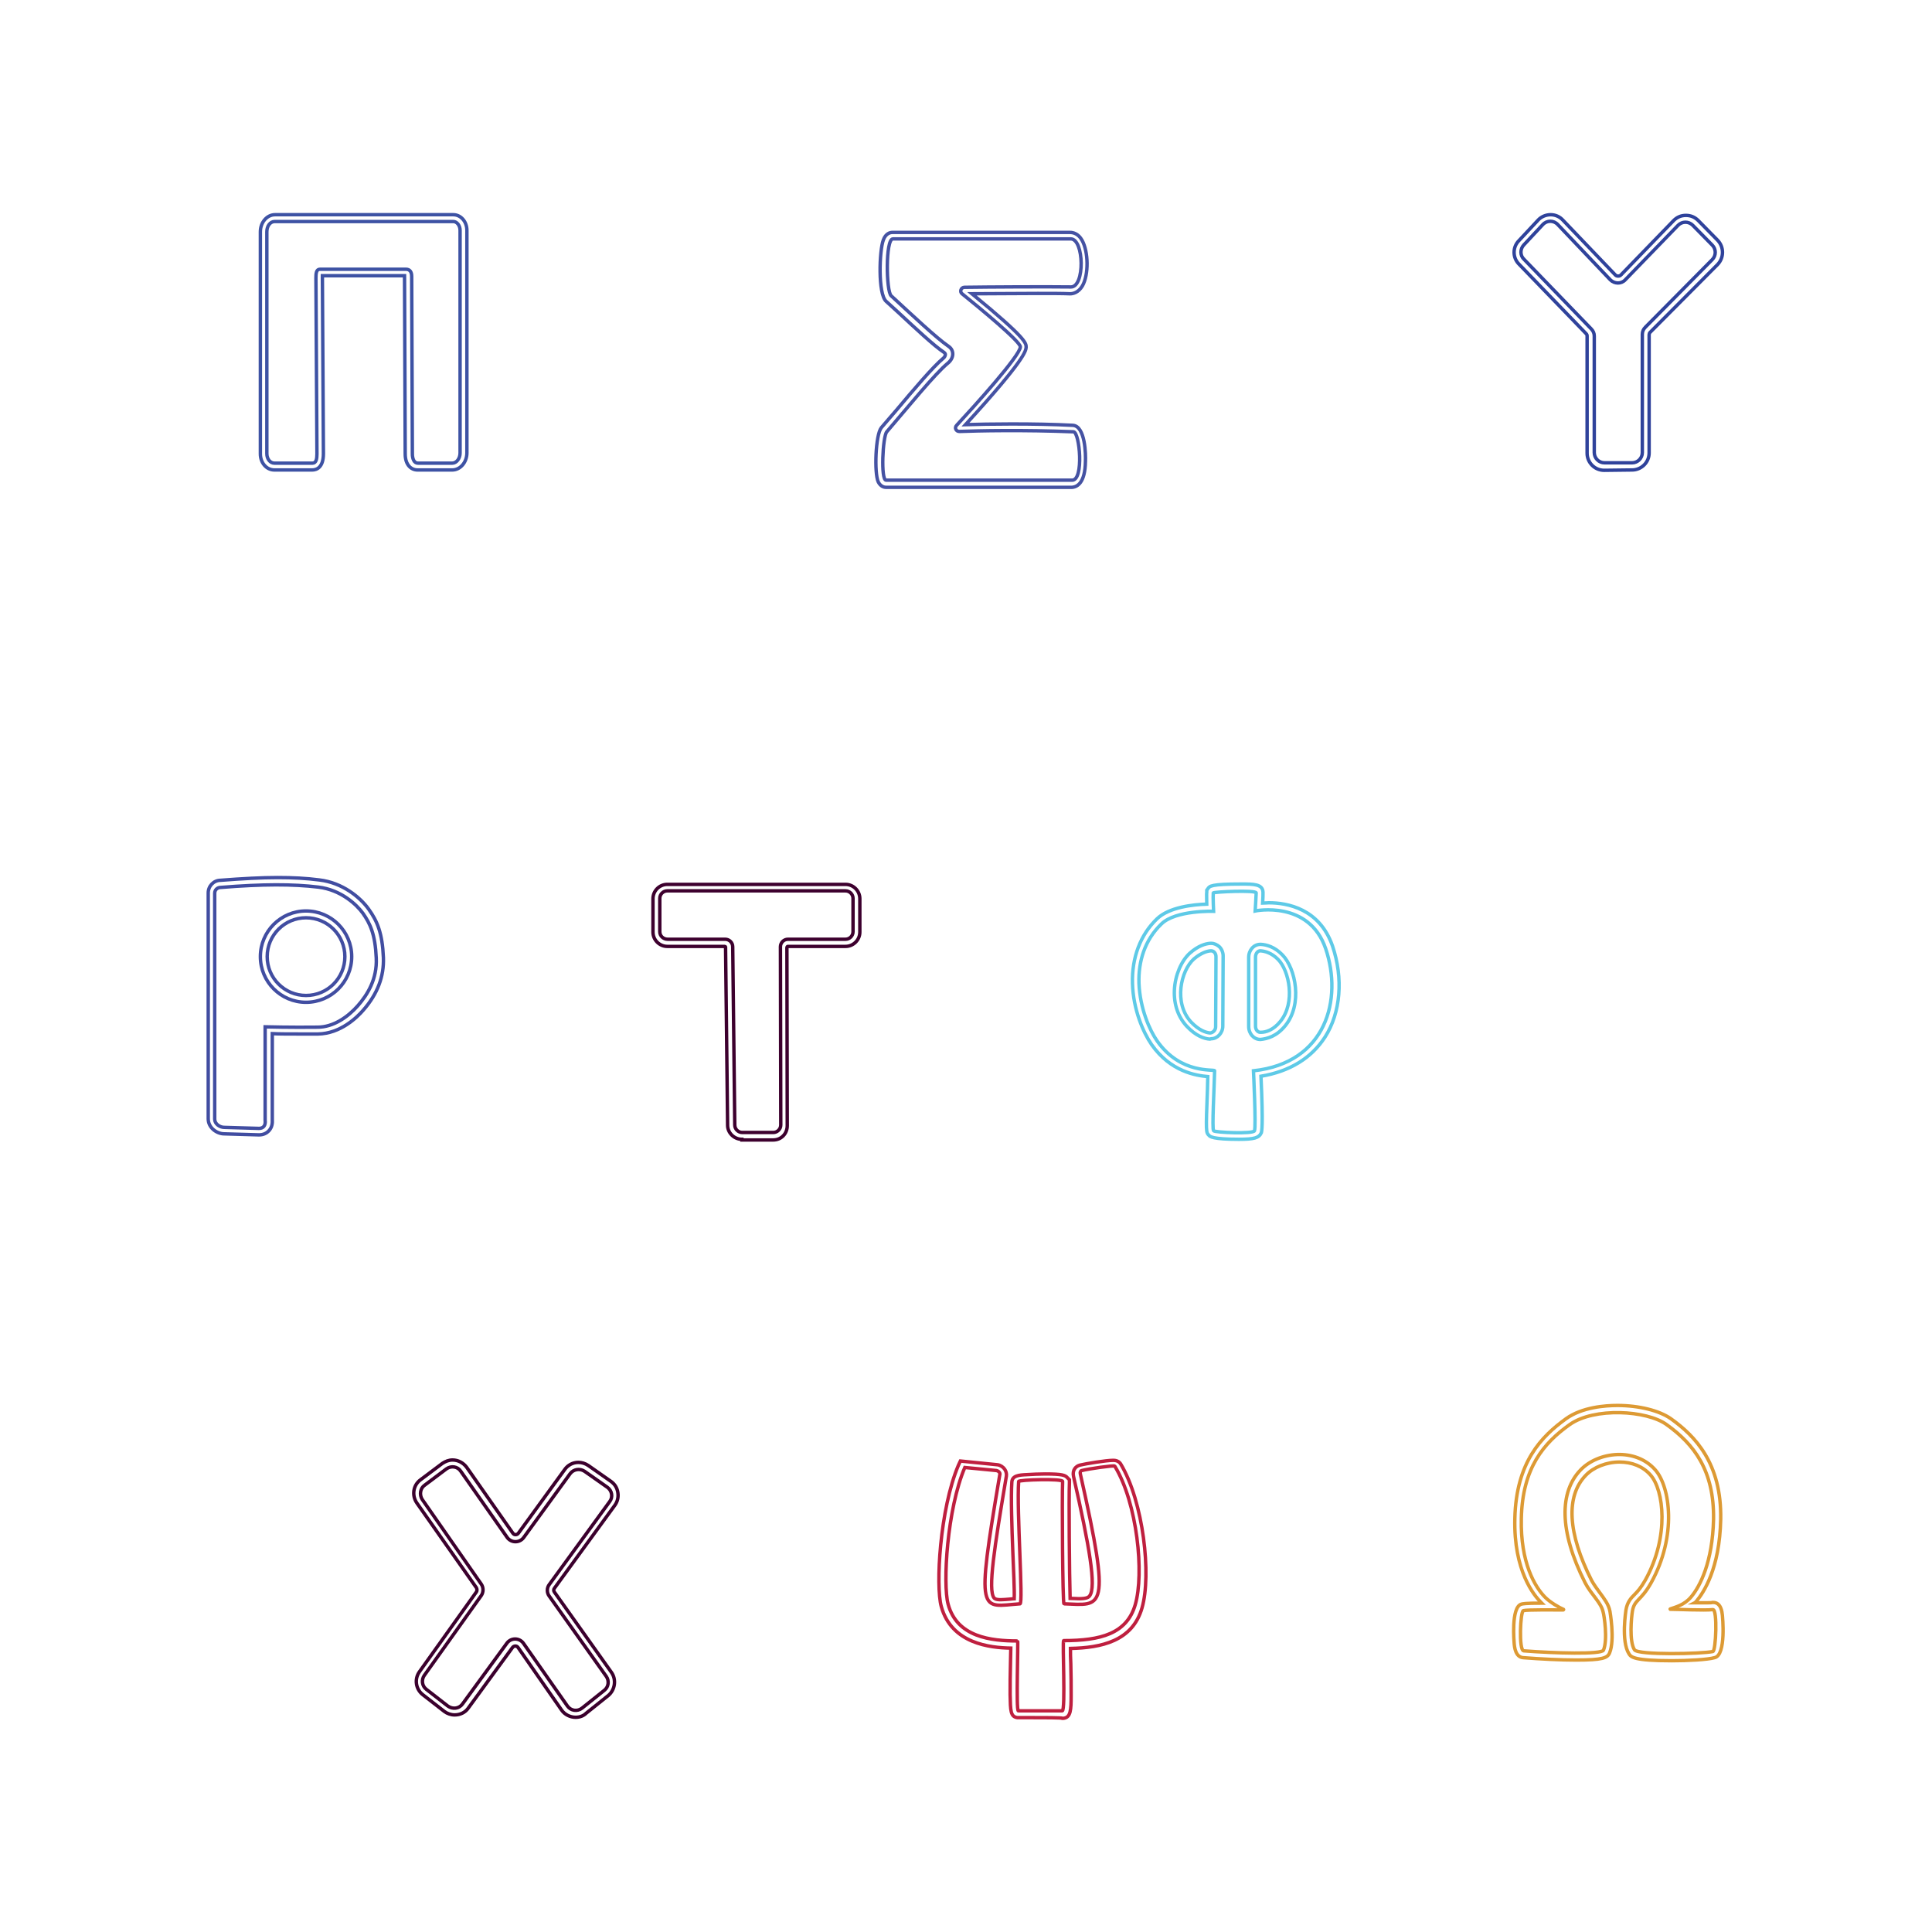 <?xml version="1.0" encoding="utf-8"?>
<!-- Generator: Adobe Illustrator 26.1.0, SVG Export Plug-In . SVG Version: 6.00 Build 0)  -->
<svg version="1.1" id="Layer_1" xmlns="http://www.w3.org/2000/svg" xmlns:xlink="http://www.w3.org/1999/xlink" x="0px" y="0px"
	 viewBox="0 0 566.9 566.9" style="enable-background:new 0 0 566.9 566.9;" xml:space="preserve">
<style type="text/css">
	.st0{fill:none;stroke:#BF1F3F;stroke-miterlimit:10;}
	.st1{fill:none;stroke:#5ECAE7;stroke-miterlimit:10;}
	.st2{fill:none;stroke:#DD9A34;stroke-miterlimit:10;}
	.st3{fill:none;stroke:#3D52A4;stroke-miterlimit:10;}
	.st4{fill:none;stroke:#414DA1;stroke-miterlimit:10;}
	.st5{fill:none;stroke:#4552A3;stroke-miterlimit:10;}
	.st6{fill:none;stroke:#3D002E;stroke-miterlimit:10;}
	.st7{fill:none;stroke:#2F429B;stroke-miterlimit:10;}
	.st8{fill:none;stroke:#3B002D;stroke-miterlimit:10;}
</style>
<path class="st0" d="M302.3,504c-3.5,0-3.6,0-3.8,0c-2-0.3-2-2-2.1-6.7c0-2.8,0-6.2,0.1-9.2c0-1.6,0.1-3.3,0.1-4.5
	c-6.1-0.1-17.4-1.3-20.4-12.2c-1.7-6.1-0.4-28.6,5-41.4l0.6-1.3l10.9,1.1c0.8,0.1,1.6,0.6,2.1,1.3c0.4,0.6,0.6,1.3,0.5,2
	c-3.5,20.8-5.5,33.5-3.6,35.8c0.1,0.1,0.4,0.5,1.9,0.5c0.8,0,1.8-0.1,3-0.2c0.3,0,0.6-0.1,1-0.1c0.1-2.6-0.2-8.5-0.4-13.4
	c-0.3-7.7-0.6-16.5-0.3-20.8c0.1-1.9,2-2.1,4.4-2.2c1.6-0.1,3.6-0.2,5.4-0.2c5.1,0,5.9,0.4,6.5,1.1l0.6,0.6l0,0.9
	c-0.2,3.9,0,27.6,0.2,33.9c0.9,0,1.8,0.1,2.6,0.1c2.2,0,2.8-0.4,3.1-0.8c2.1-2.6-0.1-14.8-4.7-35.1c-0.4-1.9,0.7-3,1.9-3.3
	c1.6-0.4,7.7-1.4,9.7-1.4c0.4,0,1.5,0,2.2,1c6.7,11.1,9.1,32.6,6.3,42.3c-2.8,9.8-12,11.7-21,11.9c0,1.2,0,2.9,0.1,4.5
	c0.1,3,0.1,6.5,0.1,9.3c0,4.2-0.1,6.5-2.3,6.7l-0.1,0h-0.1C311.7,504,306.1,504,302.3,504z"/>
<path class="st0" d="M311.7,502c0,0-12.5,0-12.9,0c-0.7-0.1,0-20.5-0.2-20.5c-7.8,0-17.8-1.1-20.4-10.8c-1.6-5.9-0.3-27.9,4.9-40.1
	l9.3,0.9c0.5,0.1,1,0.5,1,1c-7.2,42.5-5.7,38.9,5.9,38.1c1-0.1-1-27.2-0.4-35.9c0-0.5,13-0.9,12.9,0c-0.2,4.2,0,35.9,0.4,35.9
	c11.3,0.4,14,2.8,4.8-38.1c-0.1-0.5,0-0.9,0.4-1c1.9-0.5,9.5-1.6,9.7-1.3c6.6,10.8,8.7,31.5,6,40.7c-2.5,8.5-10.2,10.5-21,10.5
	C311.7,481.6,312.7,501.9,311.7,502z"/>
<g>
	<path class="st1" d="M363.5,334.3c-7.7,0-8.5-0.8-8.8-1.2c-0.8-0.8-0.9-0.9-0.4-13.4c0-1.4,0.1-2.7,0.1-3.8
		c-3.4-0.3-10.9-1.4-16.5-9.4c-2.4-3.5-5.4-10.2-5.6-18c-0.2-7.5,2.3-14.2,7.2-18.9c3.5-3.4,10.6-4.2,14.6-4.3c0-1.3-0.1-2.9,0-3.6
		l0-0.5l0.3-0.4c0.5-0.8,0.9-1.4,9.9-1.4c3.5,0,6.2,0,6.3,2.4c0,0.5,0,1.9-0.1,3.2c0.5,0,1.2-0.1,1.8-0.1c5.4,0,14.9,1.7,18.7,12.7
		c3.2,9.5,2.4,19.5-2.2,26.7c-4,6.2-10.4,10.1-18.8,11.5c0.7,15,0.2,16.2,0.1,16.6C369.4,333.9,368,334.3,363.5,334.3z"/>
	<path class="st1" d="M368.3,267.3c0,0,15.8-3.3,20.7,11.1c5,14.8,0.2,33.5-21.2,35.8c0,0,0.8,16.3,0.3,17.6c-0.4,1-11.6,0.5-12,0
		c-0.5-0.5,0.2-12.8,0.3-17.6c0-0.6-9.9,1.2-16.9-8.8c-2.1-3-5-9.4-5.3-16.9c-0.2-6.4,1.7-12.7,6.6-17.4c4.2-4.1,15.3-3.7,15.3-3.7
		s-0.2-4.3-0.1-5.4c0.2-0.3,12.5-0.9,12.6,0C368.6,262.6,368.3,267.3,368.3,267.3z"/>
	<path class="st1" d="M355,304.9c-1.6-0.1-4.1-0.9-6.8-3.8c-2.5-2.7-3.8-6.4-3.6-10.6c0.2-4.3,2-8.5,4.5-10.8c2.5-2.2,4.6-2.8,6-2.9
		c0.1,0,0.2,0,0.3,0c0.9,0,1.7,0.4,2.4,1c0.7,0.7,1.1,1.7,1.1,2.7l-0.1,20.6c0,2-1.6,3.7-3.4,3.7L355,304.9z"/>
	<path class="st1" d="M356.7,301.3l0.1-20.6c0-1-0.7-1.8-1.6-1.7c-1.2,0.1-2.9,0.7-4.9,2.4c-3.8,3.4-6,12.9-0.8,18.5
		c2.3,2.4,4.3,3.1,5.6,3.2C356,303,356.7,302.2,356.7,301.3z"/>
	<path class="st1" d="M369.8,305c-1.9,0-3.4-1.7-3.4-3.8v-20.3c0-2.1,1.5-3.8,3.4-3.8l0.2,0c1.6,0.1,4,0.7,6.3,3.1
		c3.9,4,6,14.5,0.8,20.8c-2.5,3.1-5.3,3.8-7.2,4L369.8,305z"/>
	<path class="st1" d="M368.4,301.1v-20.3c0-1,0.7-1.9,1.5-1.8c1.3,0.1,3.2,0.6,5.1,2.5c3.3,3.3,5.2,12.7,0.7,18.2
		c-2.1,2.6-4.3,3.2-5.7,3.2C369.1,303,368.4,302.2,368.4,301.1z"/>
</g>
<path class="st2" d="M490.6,487.3c-11.3,0-12-1.1-12.6-2c-2.4-3.7-0.9-12.8-0.9-12.9c0.4-2.3,1.4-3.4,2.5-4.5c0.9-0.9,1.9-2,3.2-4.3
	c7.1-12.8,5.4-26.4,1.5-30.8c-2.2-2.5-5.4-3.8-9.1-3.8c-3.8,0-7.6,1.5-9.9,3.9c-5.9,6.1-5.3,17,1.7,30.8c0.7,1.3,1.6,2.5,2.4,3.6
	c1.3,1.8,2.6,3.4,3,5.5c0,0.1,1.5,8.3-0.1,12.2c-0.6,1.5-2.1,2.1-9.8,2.1c-4.6,0-10.5-0.3-15.6-0.7c-2.2-0.2-2.5-3-2.6-4.2
	c0-0.1-1-10.6,2.1-11.5c0.4-0.1,1-0.3,6-0.3c-0.1-0.1-0.2-0.2-0.3-0.3c-1.9-1.9-8-9.1-7.6-24.6c0.4-16.5,7.8-24,15-29.2
	c4.7-3.4,11.5-3.9,15.1-3.9c6.3,0,12.3,1.5,15.7,3.9c7,5,14.9,13,14.6,29.5c-0.3,14.6-5.1,21.6-7.1,24c-0.2,0.2-0.3,0.4-0.5,0.5
	c1.2,0,2.3,0,3.2,0c1.2,0,1.7,0,2-0.1l0.1,0l0.1,0c2.3,0,2.6,2.8,2.7,3.8c0,0.1,1.2,11.7-2.3,12.4
	C501.1,487,495.2,487.3,490.6,487.3z"/>
<path class="st2" d="M470.5,484.2c-0.5,1.3-14.5,0.9-23.4,0.2c-1.5-0.1-1-11.6-0.1-11.8c1.2-0.3,9.4-0.2,11.7-0.2
	c0.1,0,0.2-0.2,0-0.2c-1.2-0.5-3.8-2-5.3-3.5c-3-3-7.3-10.2-7-23.1c0.3-14.9,6.6-22.2,14.2-27.6c7.2-5.1,22.6-4.2,28.4,0
	c8.1,5.8,14,13.5,13.8,27.8c-0.3,12.5-3.9,19.6-6.6,22.8c-2,2.4-4.7,3-6.1,3.5c-0.1,0,0,0.1,0,0.1c1.9,0,10.2,0.4,12.5,0.1
	c1.4-0.1,0.9,12.1,0,12.3c-3.3,0.7-21.9,1.1-23-0.5c-1.6-2.5-0.9-9.6-0.6-11.4c0.6-3.4,2.5-2.9,5.5-8.3c7.6-13.7,5.6-28.1,1.2-33.1
	c-5.8-6.6-16.7-5.4-21.9,0c-6.2,6.4-6.4,17.9,1.3,33.1c1.8,3.5,4.7,5.8,5.3,8.6C470.7,474,471.8,481.1,470.5,484.2z"/>
<path class="st3" d="M122.5,137.9c-1.8,0-3.6-1.4-3.6-4.7l-0.2-52.1c0-0.1,0-0.1,0-0.2l-24.1,0c0,0.2,0,0.5,0,0.6l0.3,51.6
	c0,4.2-2.1,4.8-3.3,4.8H80.5c-2.3,0-4.1-2.1-4.1-4.7V68c0-2.7,1.9-5,4.3-5H133c2.2,0,4,2,4,4.6v65.3c0,2.7-1.9,5-4.3,5L122.5,137.9
	L122.5,137.9z"/>
<path class="st3" d="M91.7,135.9H80.5c-1.2,0-2.2-1.2-2.2-2.8V68c0-1.7,1-3,2.3-3H133c1.1,0,2,1.2,2,2.6v65.3c0,1.6-1,3-2.3,3
	l-10.1,0c-1.1,0-1.6-1.3-1.6-2.7l-0.2-52.1c0-1.4-0.6-2.1-1.7-2.1l-25.2,0c-1.1,0-1.2,1.2-1.2,2.6l0.3,51.6
	C93,134.6,92.8,135.9,91.7,135.9z"/>
<path class="st4" d="M65.8,332.7c-2.2,0-4.7-1.8-4.7-4.4v-66.3c0-2,1.6-3.7,3.6-3.7c6.5-0.5,12-0.8,16.8-0.8c4.4,0,8.4,0.2,12.2,0.7
	c6.8,0.8,12,5.1,14.5,8.6c2.5,3.5,4,7,4.3,14.2c0.2,5.5-1.7,10.6-5.9,15.4c-1.8,2.1-6.7,6.9-13.3,7c-1.5,0-3.1,0-4.6,0
	c-3.6,0-6.8,0-8.8-0.1l0,25.4c0.1,1.6-0.5,2.6-1.1,3.2c-0.5,0.5-1.4,1.1-2.8,1.1L65.8,332.7z"/>
<path class="st4" d="M76,331.1l-10.2-0.3c-1.3,0-2.8-1-2.8-2.4v-66.3c0-1,0.8-1.7,1.7-1.7c12.4-1,21.2-1,28.7-0.1
	c6.7,0.8,11.3,5.2,13.1,7.7c2.1,3,3.6,6.1,3.9,13.1c0.3,6.2-2.6,10.8-5.4,14c-2.9,3.3-7.2,6.3-11.8,6.3c-7.6,0.1-15.4-0.1-15.4-0.1
	l0,27.4C78,330.2,77.3,331.1,76,331.1z"/>
<circle class="st4" cx="89.8" cy="280.7" r="13.4"/>
<circle class="st4" cx="89.8" cy="280.7" r="11.4"/>
<path class="st5" d="M260,143c-0.5,0-1.6-0.2-2.3-1.6c-1.2-2.6-0.8-13.8,0.9-15.9c1.4-1.6,2.8-3.3,4.3-5
	c5.3-6.3,10.8-12.8,13.9-15.4c0.4-0.3,0.6-0.8,0.6-1.1c0-0.1-0.1-0.4-0.4-0.6c-3-2-8.1-6.8-13.6-11.9c-1.1-1-2.3-2.1-3.4-3.1
	c-2.4-2.2-2-14.8-0.8-18c0.7-1.9,2-2.2,2.6-2.2c8,0,15.5,0,22.3,0c8.6,0,29.9,0,29.9,0c0.8,0,2.4,0.3,3.5,2.3
	c1.9,3.4,2,10.1,0.1,13.4c-1.2,2-2.8,2.3-3.6,2.3h0c-2.2-0.1-5.4-0.1-9.5-0.1c-6.5,0-14.2,0.1-19.3,0.1c16,13.1,15.9,14.5,15.9,15.7
	c-0.1,1-0.2,3.5-17.8,22.7c3.4-0.1,8-0.2,13.5-0.2c6.2,0,12.3,0.1,18,0.4c3.7,0.2,3.8,8.8,3.7,10.6c-0.1,6.3-2.4,7.6-4.2,7.6H260z"
	/>
<path class="st5" d="M314.2,70.1c-7.8,0-27.9,0-52.2,0c-2.2,0-2,15.4-0.5,16.7c6.3,5.8,13.3,12.4,16.8,14.8c1.8,1.2,1.6,3.5-0.1,4.9
	c-3.9,3.2-11.8,13-18,20.2c-1.2,1.4-1.8,14.2-0.2,14.2c9.9,0,32.9,0,54.6,0c3.5,0,2.2-14.1,0.4-14.2c-14.8-0.6-28.1-0.3-33.5-0.1
	c-1,0-1.5-1.1-0.8-1.8c5-5.4,18.6-20.4,18.7-23c0.1-1.5-11.9-11.4-17.1-15.6c-0.8-0.6-0.3-1.9,0.7-1.9c6.9-0.1,24-0.2,31.2-0.1
	C318.4,84.3,318.1,70.1,314.2,70.1z"/>
<path class="st6" d="M217.7,334.3c-2.3,0-4.2-1.9-4.2-4.1l-0.6-52.3c0-0.1-0.1-0.2-0.2-0.2h-16.9c-2.3,0-4.2-1.9-4.2-4.2v-9.8
	c0-2.3,1.9-4.2,4.2-4.2h52.3c2.3,0,4.2,1.9,4.2,4.2v9.8c0,2.3-1.9,4.2-4.2,4.2l-16.9,0c-0.1,0-0.1,0-0.2,0.1c0,0-0.1,0.1-0.1,0.2
	l0.1,52.3c0,1.1-0.4,2.2-1.2,3c-0.8,0.8-1.8,1.2-3,1.2H217.7z"/>
<path class="st6" d="M193.6,273.4v-9.8c0-1.2,1-2.2,2.2-2.2h52.3c1.2,0,2.2,1,2.2,2.2v9.8c0,1.2-1,2.2-2.2,2.2l-16.9,0
	c-1.2,0-2.2,1-2.2,2.2l0.1,52.3c0,1.2-1,2.2-2.2,2.2h-9.1c-1.2,0-2.2-1-2.2-2.2l-0.6-52.3c0-1.2-1-2.2-2.2-2.2h-16.9
	C194.6,275.6,193.6,274.6,193.6,273.4z"/>
<path class="st7" d="M470.7,138c-2.8,0-5-2.3-5-5V98.6c0-0.3-0.1-0.5-0.3-0.7l-19.7-20.4c-1.9-1.9-1.9-5,0-6.9l5.6-6
	c0.9-1,2.3-1.6,3.7-1.6c1.4,0,2.7,0.6,3.6,1.6L474,80.7c0.3,0.3,0.6,0.3,0.8,0.3c0.2,0,0.5,0,0.8-0.3l15.5-16c1-1,2.2-1.5,3.6-1.5
	c1.4,0,2.6,0.5,3.6,1.5l5.7,5.8c1.9,2,1.9,5.1,0,7.1l-19.8,19.9c-0.2,0.2-0.3,0.5-0.3,0.7v34.7c0,2.8-2.3,5-5,5L470.7,138L470.7,138
	z"/>
<path class="st7" d="M447.1,71.9l5.6-6c1.2-1.3,3.2-1.3,4.4,0l15.4,16.2c1.2,1.2,3.2,1.3,4.4,0l15.5-16c1.2-1.2,3.1-1.2,4.3,0
	l5.7,5.8c1.2,1.2,1.2,3.1,0,4.3L482.8,96c-0.6,0.6-0.9,1.3-0.9,2.1v34.7c0,1.7-1.4,3-3,3l-8.1,0c-1.7,0-3-1.4-3-3V98.6
	c0-0.8-0.3-1.5-0.9-2.1l-19.7-20.4C446,75,446,73.1,447.1,71.9z"/>
<path class="st8" d="M168.9,503.9c-1.6,0-3.2-0.8-4.1-2.1L152,483.4c-0.3-0.4-0.6-0.4-0.8-0.4c-0.2,0-0.6,0.1-0.8,0.4l-13,17.8
	c-0.9,1.3-2.4,2-4,2c-1.1,0-2.2-0.4-3-1l-6.3-4.9c-2.1-1.6-2.6-4.6-1-6.8l16.7-23.4c0.2-0.3,0.2-0.8,0-1.2L122.3,441
	c-1.5-2.2-1.1-5.2,1.1-6.8l6.4-4.8c0.9-0.6,1.9-1,3-1c1.6,0,3.1,0.8,4.1,2.1l13.6,19.4c0.3,0.4,0.6,0.4,0.8,0.4
	c0.2,0,0.6-0.1,0.8-0.4l13.6-18.7c0.9-1.3,2.4-2.1,4-2.1c1,0,2,0.3,2.9,0.9l6.7,4.7c1.1,0.8,1.8,1.9,2,3.3c0.2,1.3-0.1,2.6-0.9,3.7
	l-17.7,24.3c-0.3,0.4-0.3,0.8,0,1.2l16.7,23.5c1.5,2.1,1.1,5.1-0.9,6.8l-6.5,5.2C171.2,503.5,170.1,503.9,168.9,503.9z"/>
<path class="st8" d="M124.6,435.8l6.4-4.8c1.4-1,3.3-0.7,4.2,0.7l13.6,19.4c1.2,1.7,3.7,1.7,4.9,0l13.6-18.7c1-1.3,2.8-1.6,4.2-0.7
	l6.7,4.7c1.4,1,1.7,2.9,0.7,4.2l-17.7,24.3c-0.8,1-0.8,2.5,0,3.5l16.7,23.5c0.9,1.3,0.7,3.1-0.6,4.1l-6.5,5.2
	c-1.4,1.1-3.3,0.8-4.3-0.6l-12.9-18.4c-1.2-1.7-3.7-1.7-4.9,0l-13,17.8c-1,1.4-2.9,1.6-4.3,0.6l-6.3-4.9c-1.3-1-1.5-2.8-0.6-4.1
	l16.7-23.4c0.7-1,0.7-2.4,0-3.4l-17.3-24.8C123,438.6,123.3,436.7,124.6,435.8z"/>
</svg>
